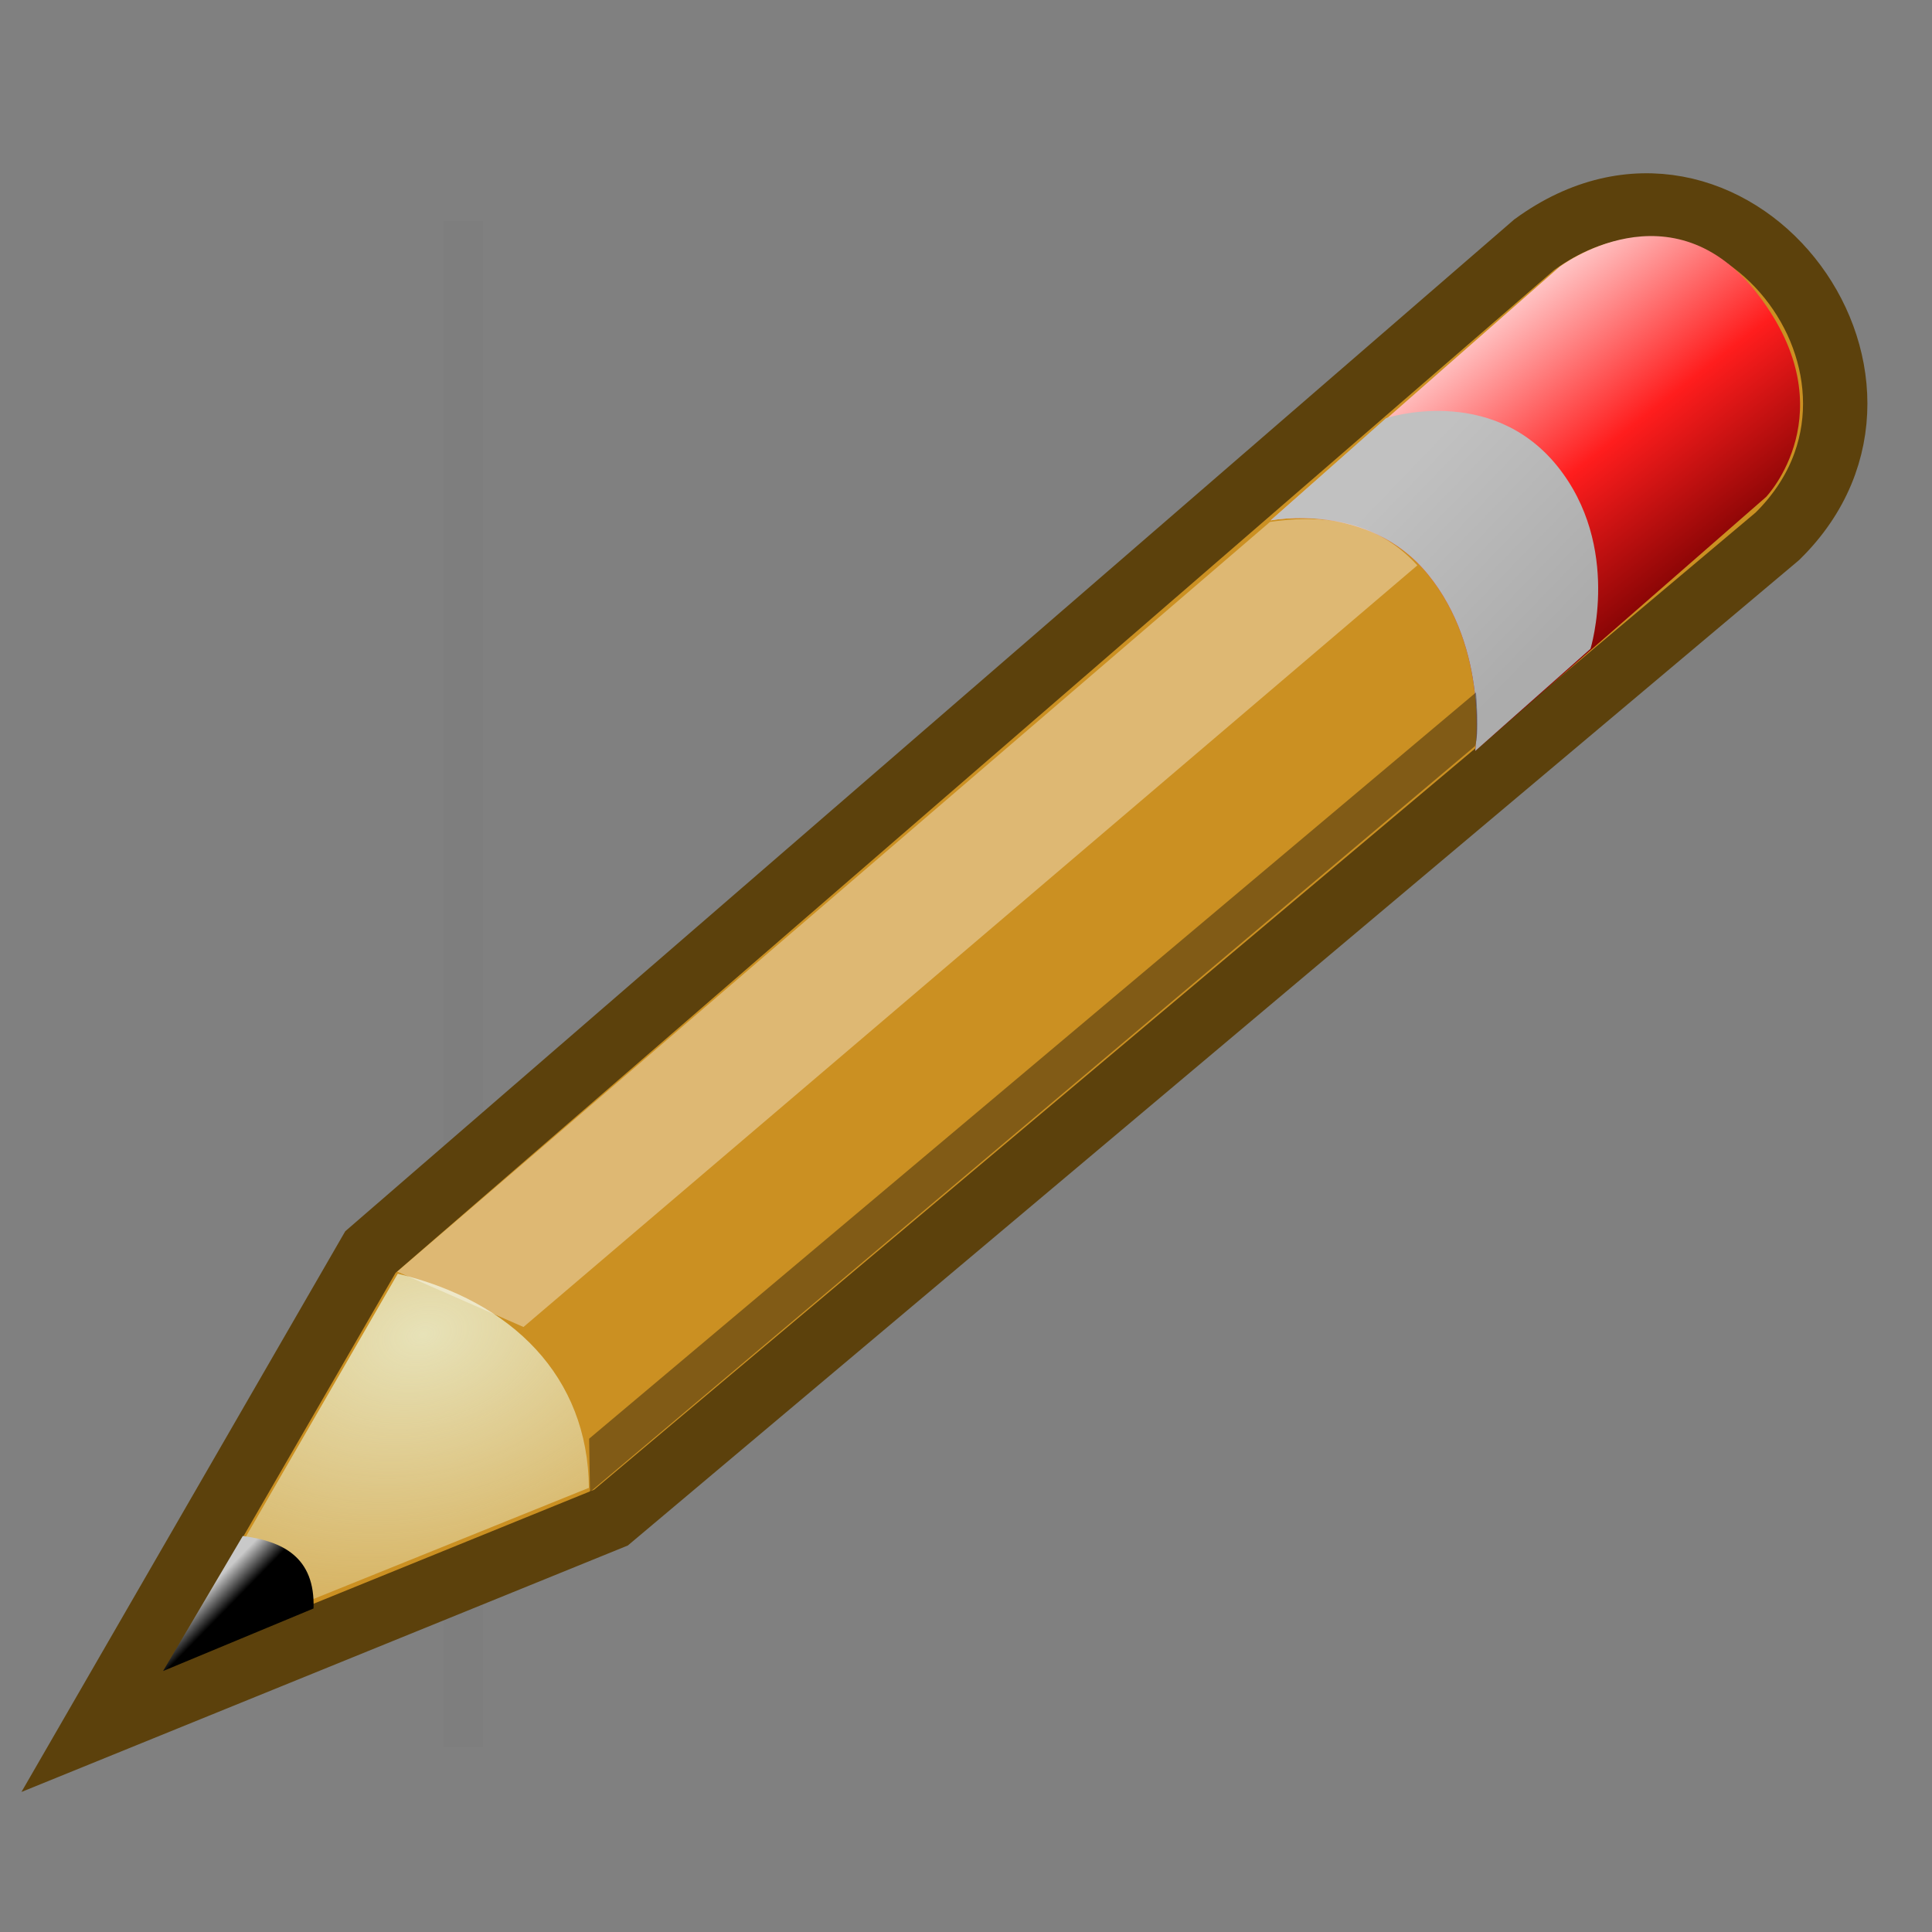 <svg xmlns="http://www.w3.org/2000/svg" xmlns:svg="http://www.w3.org/2000/svg" xmlns:xlink="http://www.w3.org/1999/xlink" id="svg249" width="48" height="48" version="1.1"><rect width="100%" height="100%" fill="#808080" stroke="none"/><defs id="defs3"><radialGradient id="radialGradient5031" cx="605.714" cy="486.648" r="117.143" fx="605.714" fy="486.648" gradientTransform="matrix(-2.774,0,0,1.97,112.762,-872.885)" gradientUnits="userSpaceOnUse" xlink:href="#linearGradient5060"/><linearGradient id="linearGradient5060"><stop style="stop-color:black;stop-opacity:1" id="stop5062" offset="0"/><stop style="stop-color:black;stop-opacity:0" id="stop5064" offset="1"/></linearGradient><radialGradient id="radialGradient5029" cx="605.714" cy="486.648" r="117.143" fx="605.714" fy="486.648" gradientTransform="matrix(2.774,0,0,1.97,-1891.633,-872.885)" gradientUnits="userSpaceOnUse" xlink:href="#linearGradient5060"/><linearGradient id="linearGradient5048"><stop style="stop-color:black;stop-opacity:0" id="stop5050" offset="0"/><stop id="stop5056" offset=".5" style="stop-color:black;stop-opacity:1"/><stop style="stop-color:black;stop-opacity:0" id="stop5052" offset="1"/></linearGradient><linearGradient id="linearGradient5027" x1="302.857" x2="302.857" y1="366.648" y2="609.505" gradientTransform="matrix(2.774,0,0,1.97,-1892.179,-872.885)" gradientUnits="userSpaceOnUse" xlink:href="#linearGradient5048"/><linearGradient id="linearGradient4542"><stop style="stop-color:#000;stop-opacity:1" id="stop4544" offset="0"/><stop style="stop-color:#000;stop-opacity:0" id="stop4546" offset="1"/></linearGradient><linearGradient id="linearGradient15662"><stop id="stop15664" offset="0" style="stop-color:#fff;stop-opacity:1"/><stop id="stop15666" offset="1" style="stop-color:#f8f8f8;stop-opacity:1"/></linearGradient><radialGradient id="aigrd3" cx="20.892" cy="64.568" r="5.257" fx="20.892" fy="64.568" gradientUnits="userSpaceOnUse"><stop offset="0" style="stop-color:#f0f0f0" id="stop15573"/><stop offset="1" style="stop-color:#9a9a9a;stop-opacity:1" id="stop15575"/></radialGradient><radialGradient id="aigrd2" cx="20.892" cy="114.568" r="5.256" fx="20.892" fy="114.568" gradientUnits="userSpaceOnUse"><stop offset="0" style="stop-color:#f0f0f0" id="stop15566"/><stop offset="1" style="stop-color:#9a9a9a;stop-opacity:1" id="stop15568"/></radialGradient><linearGradient id="linearGradient269"><stop id="stop270" offset="0" style="stop-color:#a3a3a3;stop-opacity:1"/><stop id="stop271" offset="1" style="stop-color:#4c4c4c;stop-opacity:1"/></linearGradient><linearGradient id="linearGradient259"><stop id="stop260" offset="0" style="stop-color:#fafafa;stop-opacity:1"/><stop id="stop261" offset="1" style="stop-color:#bbb;stop-opacity:1"/></linearGradient><radialGradient id="radialGradient15656" cx="8.824" cy="3.756" r="37.752" fx="8.824" fy="3.756" gradientTransform="matrix(0.968,0,0,1.033,3.354,0.646)" gradientUnits="userSpaceOnUse" xlink:href="#linearGradient269"/><radialGradient id="radialGradient15658" cx="33.967" cy="35.737" r="86.708" fx="33.967" fy="35.737" gradientTransform="scale(0.96,1.041)" gradientUnits="userSpaceOnUse" xlink:href="#linearGradient259"/><radialGradient id="radialGradient15668" cx="8.144" cy="7.268" r="38.159" fx="8.144" fy="7.268" gradientTransform="matrix(0.968,0,0,1.033,3.354,0.646)" gradientUnits="userSpaceOnUse" xlink:href="#linearGradient15662"/><radialGradient id="radialGradient2283" cx="20.892" cy="114.568" r="5.256" fx="20.892" fy="114.568" gradientTransform="matrix(0.23,0,0,0.23,4.614,3.98)" gradientUnits="userSpaceOnUse" xlink:href="#aigrd2"/><radialGradient id="radialGradient2285" cx="20.892" cy="64.568" r="5.257" fx="20.892" fy="64.568" gradientTransform="matrix(0.23,0,0,0.23,4.614,3.98)" gradientUnits="userSpaceOnUse" xlink:href="#aigrd3"/><radialGradient id="radialGradient4548" cx="24.307" cy="42.078" r="15.822" fx="24.307" fy="42.078" gradientTransform="matrix(1,0,0,0.285,0,30.089)" gradientUnits="userSpaceOnUse" xlink:href="#linearGradient4542"/><linearGradient id="linearGradient4440"><stop id="stop4442" offset="0" style="stop-color:#7d7d7d;stop-opacity:1"/><stop style="stop-color:#b1b1b1;stop-opacity:1" id="stop4448" offset=".5"/><stop id="stop4444" offset="1" style="stop-color:#686868;stop-opacity:1"/></linearGradient><linearGradient id="linearGradient4454"><stop id="stop4456" offset="0" style="stop-color:#729fcf;stop-opacity:.208"/><stop id="stop4458" offset="1" style="stop-color:#729fcf;stop-opacity:.676"/></linearGradient><linearGradient id="linearGradient4467"><stop id="stop4469" offset="0" style="stop-color:#fff;stop-opacity:1"/><stop id="stop4471" offset="1" style="stop-color:#fff;stop-opacity:.248"/></linearGradient><linearGradient id="linearGradient4477"><stop id="stop4479" offset="0" style="stop-color:#000;stop-opacity:1"/><stop id="stop4481" offset="1" style="stop-color:#000;stop-opacity:0"/></linearGradient><linearGradient id="linearGradient2366"><stop style="stop-color:#fff;stop-opacity:1" id="stop2368" offset="0"/><stop id="stop2374" offset=".5" style="stop-color:#fff;stop-opacity:.219"/><stop style="stop-color:#fff;stop-opacity:1" id="stop2370" offset="1"/></linearGradient><linearGradient id="linearGradient2846"><stop style="stop-color:#8a8a8a;stop-opacity:1" id="stop2848" offset="0"/><stop style="stop-color:#484848;stop-opacity:1" id="stop2850" offset="1"/></linearGradient><linearGradient id="linearGradient2865"><stop id="stop2867" offset="0" style="stop-color:#000;stop-opacity:1"/><stop id="stop2869" offset="1" style="stop-color:#000;stop-opacity:0"/></linearGradient><linearGradient id="linearGradient2966"><stop id="stop2968" offset="0" style="stop-color:#ffd1d1;stop-opacity:1"/><stop style="stop-color:#ff1d1d;stop-opacity:1" id="stop3006" offset=".5"/><stop id="stop2970" offset="1" style="stop-color:#6f0000;stop-opacity:1"/></linearGradient><linearGradient id="linearGradient2974"><stop id="stop2976" offset="0" style="stop-color:#c1c1c1;stop-opacity:1"/><stop id="stop2978" offset="1" style="stop-color:#acacac;stop-opacity:1"/></linearGradient><linearGradient id="linearGradient2984"><stop id="stop2986" offset="0" style="stop-color:#e7e2b8;stop-opacity:1"/><stop id="stop2988" offset="1" style="stop-color:#e7e2b8;stop-opacity:0"/></linearGradient><linearGradient id="linearGradient2994"><stop id="stop2996" offset="0" style="stop-color:#000;stop-opacity:1"/><stop id="stop2998" offset="1" style="stop-color:#c9c9c9;stop-opacity:1"/></linearGradient><radialGradient id="radialGradient2504" cx="24.13" cy="37.968" r="16.529" fx="24.13" fy="37.968" gradientTransform="matrix(1,0,0,0.238,-1.591178e-15,28.933)" gradientUnits="userSpaceOnUse" xlink:href="#linearGradient4477"/><radialGradient id="radialGradient2552" cx="23.563" cy="40.438" r="19.563" fx="23.563" fy="40.438" gradientTransform="matrix(1,0,0,0.348,-2.396518e-14,26.355)" gradientUnits="userSpaceOnUse" xlink:href="#linearGradient2865"/><linearGradient id="linearGradient2554" x1="48.906" x2="50.988" y1="17.376" y2="22.251" gradientTransform="translate(-5.669,0)" gradientUnits="userSpaceOnUse" xlink:href="#linearGradient2966"/><linearGradient id="linearGradient2556" x1="46" x2="47.688" y1="19.813" y2="22.625" gradientTransform="translate(-5.669,0)" gradientUnits="userSpaceOnUse" xlink:href="#linearGradient2974"/><radialGradient id="radialGradient2558" cx="29.053" cy="27.641" r="3.241" fx="29.053" fy="27.641" gradientTransform="matrix(2.924,0,0,2.03,-61.555,-27.884)" gradientUnits="userSpaceOnUse" xlink:href="#linearGradient2984"/><linearGradient id="linearGradient2560" x1="25.719" x2="25.515" y1="31.047" y2="30.703" gradientTransform="translate(-5.826,0.125)" gradientUnits="userSpaceOnUse" xlink:href="#linearGradient2994"/><linearGradient id="linearGradient2730" x1="27.366" x2="31.336" y1="26.58" y2="30.558" gradientTransform="matrix(-1,0,0,1,48.184,-6.22072e-15)" gradientUnits="userSpaceOnUse" xlink:href="#linearGradient2846"/><linearGradient id="linearGradient2732" x1="30.656" x2="33.219" y1="34" y2="31.063" gradientTransform="matrix(-1.335,0,0,1.291,55.158,-7.461)" gradientUnits="userSpaceOnUse" xlink:href="#linearGradient4440"/><linearGradient id="linearGradient2734" x1="18.293" x2="17.501" y1="13.602" y2="25.743" gradientTransform="matrix(-1,0,0,1,44.178,-7.045146e-16)" gradientUnits="userSpaceOnUse" xlink:href="#linearGradient2366"/><radialGradient id="radialGradient2736" cx="18.241" cy="21.818" r="8.309" fx="18.241" fy="21.818" gradientTransform="matrix(-1,0,0,1,43.352,1.032377e-15)" gradientUnits="userSpaceOnUse" xlink:href="#linearGradient4454"/><radialGradient id="radialGradient2738" cx="15.414" cy="13.078" r="6.656" fx="15.414" fy="13.078" gradientTransform="matrix(2.593,-7.7469e-24,-5.714443e-24,2.252,-25.06,-18.941)" gradientUnits="userSpaceOnUse" xlink:href="#linearGradient4467"/></defs><g style="display:inline" id="layer1"><path style="fill:none;fill-opacity:.75;fill-rule:evenodd;stroke:#000;stroke-width:.989;stroke-linecap:butt;stroke-linejoin:miter;stroke-miterlimit:4;stroke-opacity:.018" id="path15672" d="M 11.506,5.494 L 11.506,43.401"/></g><g id="layer5" style="display:inline"><g id="g1574" transform="matrix(1.654,-0.443,0.443,1.654,0.109,-47.778)"><path id="path2960" d="m 17.341,32.5 5.625,-5.625 20.094,-9.75 c 3.25,-1.25 5.188,3.375 2.312,5 L 25.341,31.5 l -8,1 z" transform="translate(-29.755,19)" style="color:#000;fill:#cb9022;fill-opacity:1;fill-rule:evenodd;stroke:#5c410c;stroke-width:.934;stroke-linecap:butt;stroke-linejoin:miter;stroke-miterlimit:4;stroke-opacity:1;stroke-dasharray:none;stroke-dashoffset:0;marker:none;visibility:visible;display:inline;overflow:visible"/><path transform="translate(-29.755,19)" style="color:#000;fill:url(#linearGradient2554);fill-opacity:1;fill-rule:evenodd;stroke:none;stroke-width:1;marker:none;visibility:visible;display:inline;overflow:visible" id="path2964" d="m 38.331,20 c 0,0 1.438,0.094 2,1.344 0.579,1.288 0,2.656 0,2.656 l 5.031,-2.469 c 0,0 1.452,-0.881 0.656,-2.844 -0.785,-1.936 -2.688,-1.156 -2.688,-1.156 l -5,2.469 z"/><path id="path2962" d="m 38.331,20 c 0,0 1.438,0.094 2,1.344 0.579,1.288 0,2.656 0,2.656 l 2,-1 c 0,0 0.827,-1.319 0.219,-2.688 C 41.924,18.906 40.331,19 40.331,19 l -2,1 z" transform="translate(-29.755,19)" style="color:#000;fill:url(#linearGradient2556);fill-opacity:1;fill-rule:evenodd;stroke:none;stroke-width:1;marker:none;visibility:visible;display:inline;overflow:visible"/><path id="path2982" d="m 18.768,31.781 4.5,-4.5 c 1.5,0.812 2.281,2.156 1.875,3.719 l -6.375,0.781 z" transform="translate(-29.755,19)" style="color:#000;fill:url(#radialGradient2558);fill-opacity:1;fill-rule:evenodd;stroke:none;stroke-width:1;marker:none;visibility:visible;display:inline;overflow:visible"/><path id="path2992" d="m 20.112,30.375 -1.625,1.594 2.344,-0.312 c 0.219,-0.719 -0.188,-1.062 -0.719,-1.281 z" transform="translate(-29.755,19)" style="color:#000;fill:url(#linearGradient2560);fill-opacity:1;fill-rule:evenodd;stroke:none;stroke-width:1;marker:none;visibility:visible;display:inline;overflow:visible"/><path id="path3002" d="m 23.268,27.25 1.562,1.25 15.387,-7.319 C 39.774,20.325 38.976,20.097 38.315,20.019 L 23.268,27.25 z" transform="translate(-29.755,19)" style="color:#000;fill:#fff;fill-opacity:.364;fill-rule:evenodd;stroke:none;stroke-width:1;marker:none;visibility:visible;display:inline;overflow:visible"/><path id="path3004" d="m 25.143,31.062 0.188,-0.75 15.231,-7.13 c 0,0 -0.11,0.614 -0.216,0.749 L 25.143,31.062 z" transform="translate(-29.755,19)" style="color:#000;fill:#000;fill-opacity:.364;fill-rule:evenodd;stroke:none;stroke-width:1;marker:none;visibility:visible;display:inline;overflow:visible"/></g></g></svg>